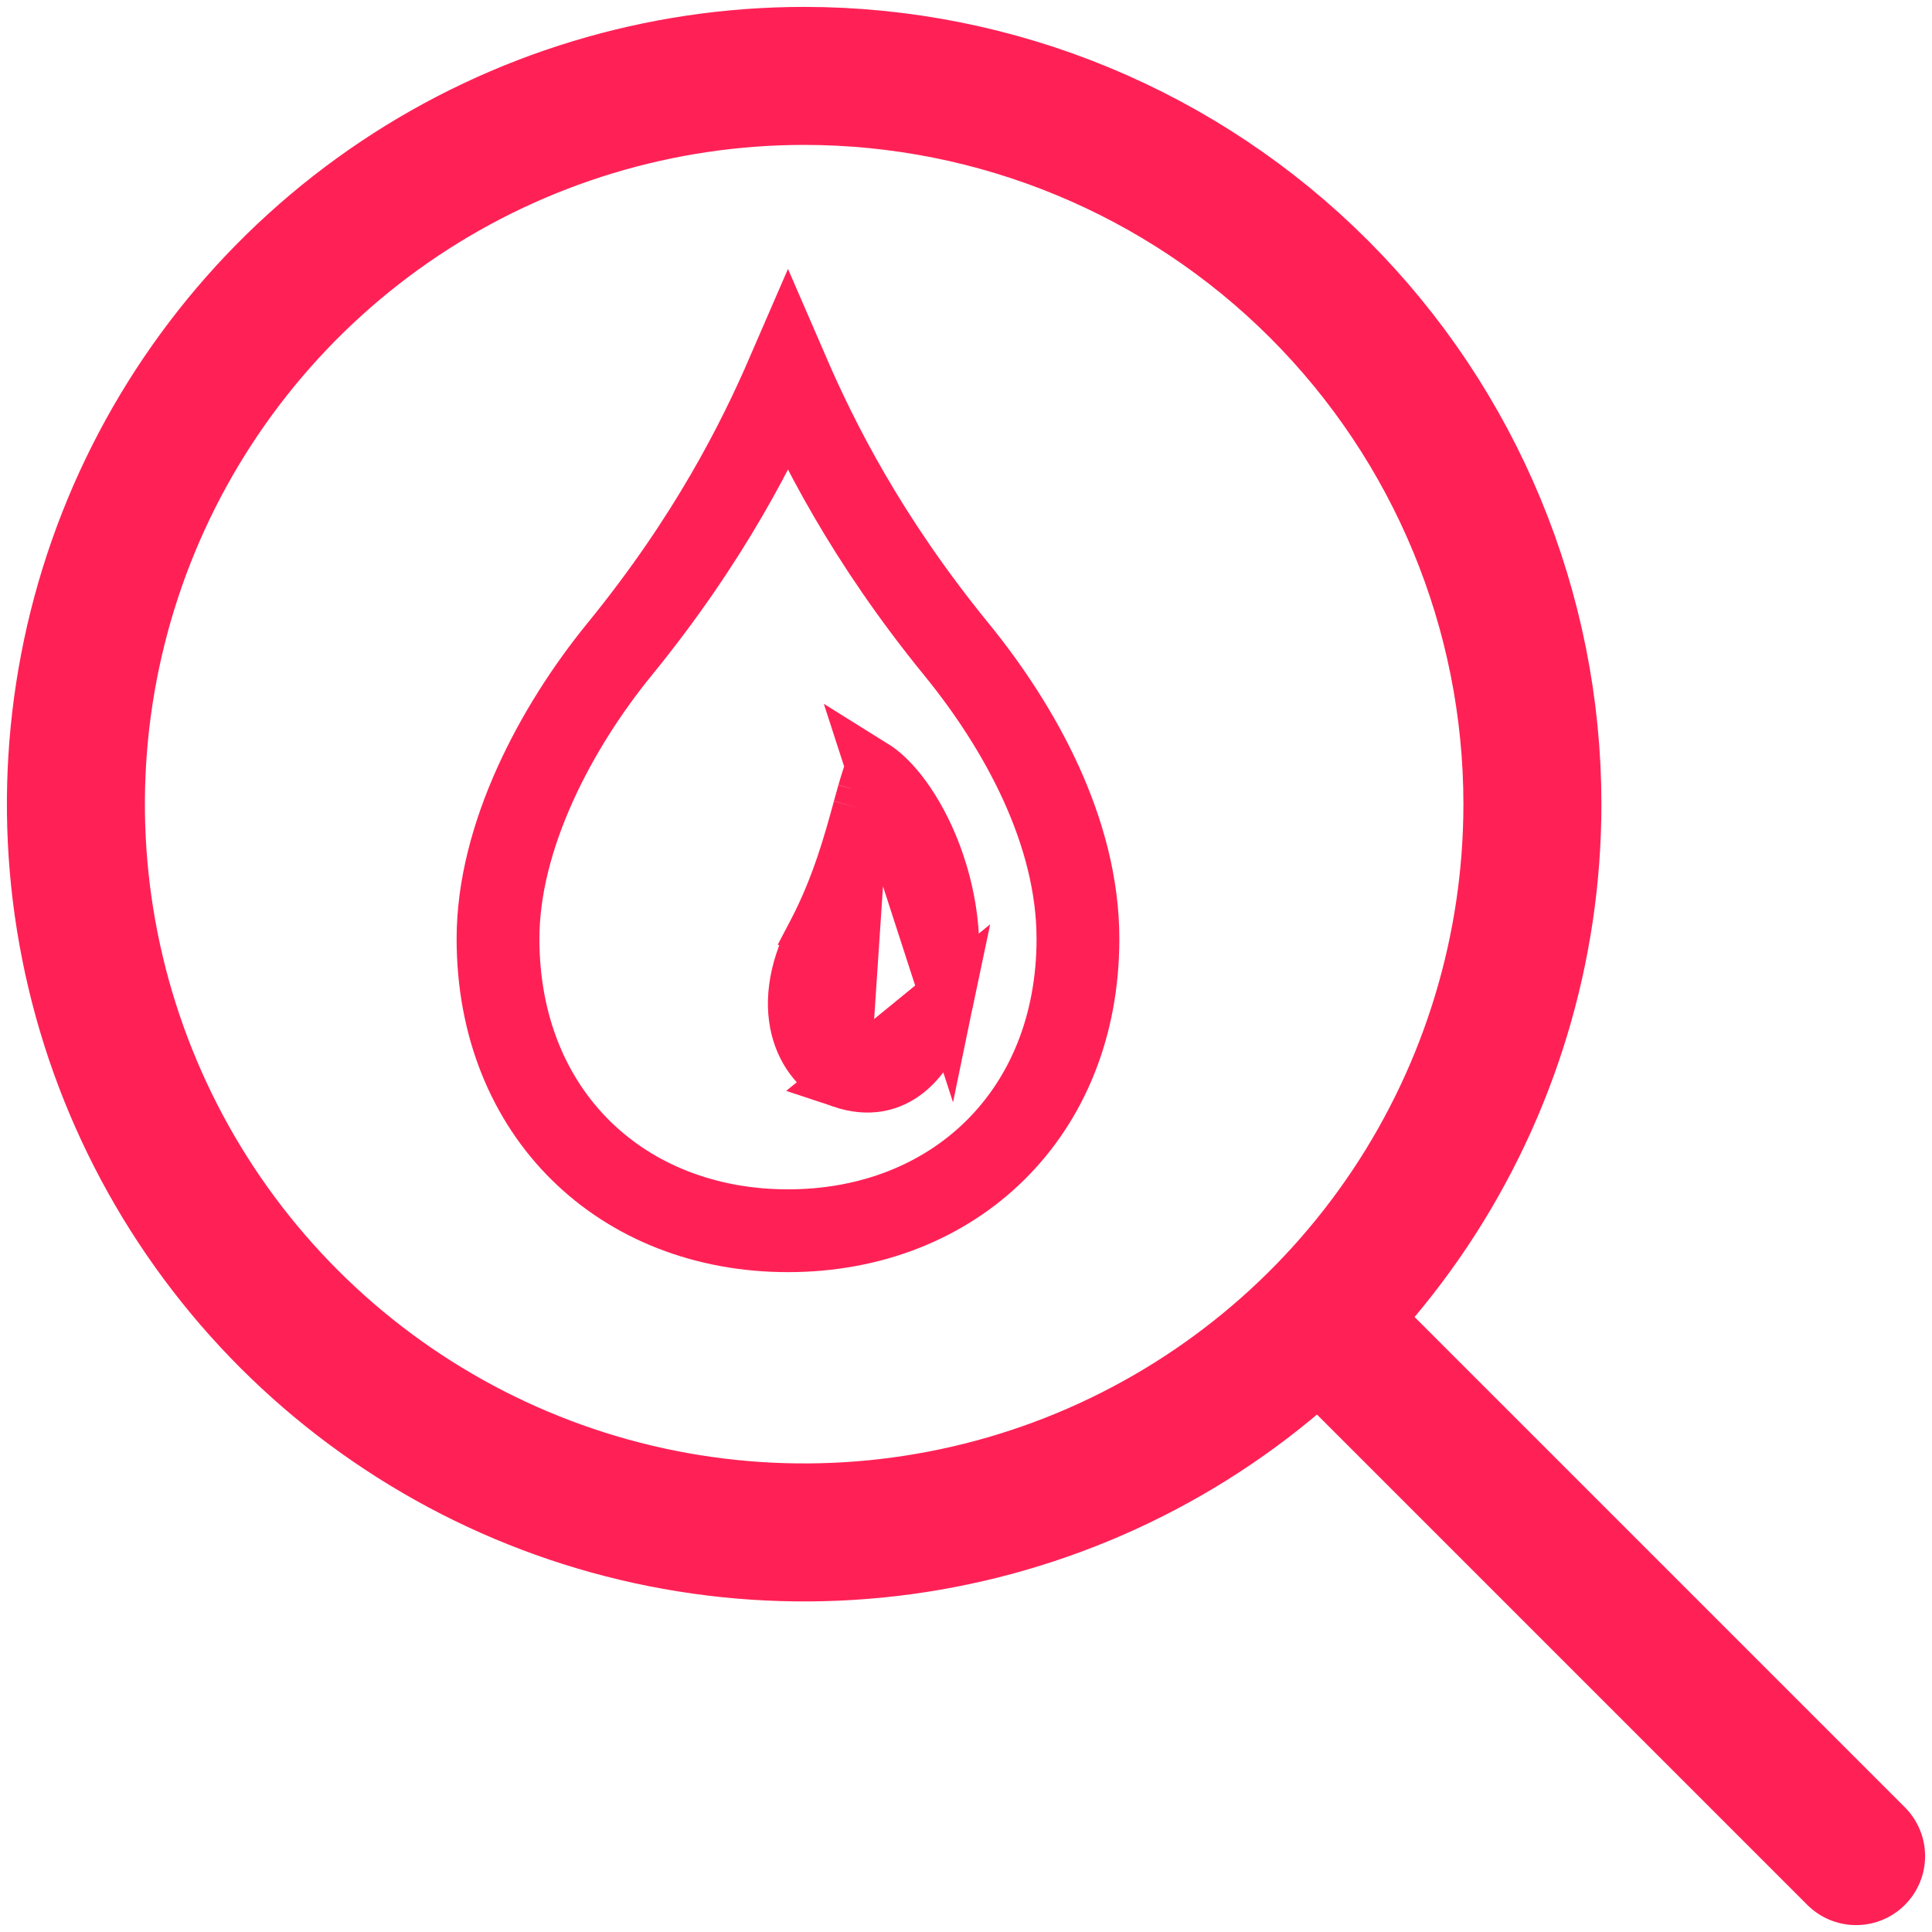 <svg width="35" height="35" viewBox="0 0 35 35" fill="none" xmlns="http://www.w3.org/2000/svg">
<path d="M14.568 1.375C11.959 1.375 9.408 2.149 7.238 3.598C5.069 5.048 3.378 7.109 2.379 9.519C1.381 11.93 1.119 14.583 1.629 17.142C2.138 19.701 3.394 22.052 5.239 23.897C7.084 25.742 9.435 26.999 11.994 27.508C14.553 28.017 17.206 27.756 19.617 26.757C22.028 25.758 24.088 24.067 25.538 21.898C26.988 19.728 27.761 17.177 27.761 14.568C27.761 11.069 26.371 7.714 23.897 5.239C21.423 2.765 18.067 1.375 14.568 1.375V1.375Z" stroke="#FF2156" stroke-width="2.5" stroke-miterlimit="10"/>
<path d="M24.411 24.411L33.625 33.625" stroke="#FF2156" stroke-width="2.5" stroke-miterlimit="10" stroke-linecap="round"/>
<g clip-path="url(#clip0_351_104)">
<path d="M11.222 11.765C12.859 9.758 13.74 7.996 14.275 6.76C14.81 7.996 15.691 9.758 17.328 11.765C18.476 13.174 19.528 15.066 19.528 17.007C19.528 20.182 17.275 22.296 14.275 22.296C11.274 22.296 9.022 20.183 9.022 17.007C9.022 15.146 10.077 13.169 11.222 11.765Z" stroke="#FF2156" stroke-width="1.5"/>
<path d="M15.261 19.576L15.261 19.576C15.733 19.734 16.116 19.645 16.422 19.403C16.746 19.145 17.024 18.677 17.16 18.025L15.261 19.576ZM15.261 19.576C14.627 19.363 13.997 18.364 14.765 16.902L14.322 16.67L14.765 16.902C15.2 16.075 15.425 15.248 15.589 14.647M15.261 19.576L15.589 14.647M15.589 14.647C15.618 14.543 15.645 14.445 15.67 14.356M15.589 14.647L15.67 14.356M15.67 14.356C15.733 14.136 15.782 13.991 15.822 13.898M15.67 14.356L15.822 13.898M15.822 13.898C15.957 13.982 16.116 14.123 16.283 14.331C16.494 14.595 16.697 14.94 16.862 15.34C17.193 16.145 17.349 17.119 17.16 18.025L15.822 13.898Z" stroke="#FF2156"/>
</g>
<defs>
<clipPath id="clip0_351_104">
<rect width="19.35" height="19.35" fill="white" transform="translate(4.6 4.6)"/>
</clipPath>
</defs>
</svg>
